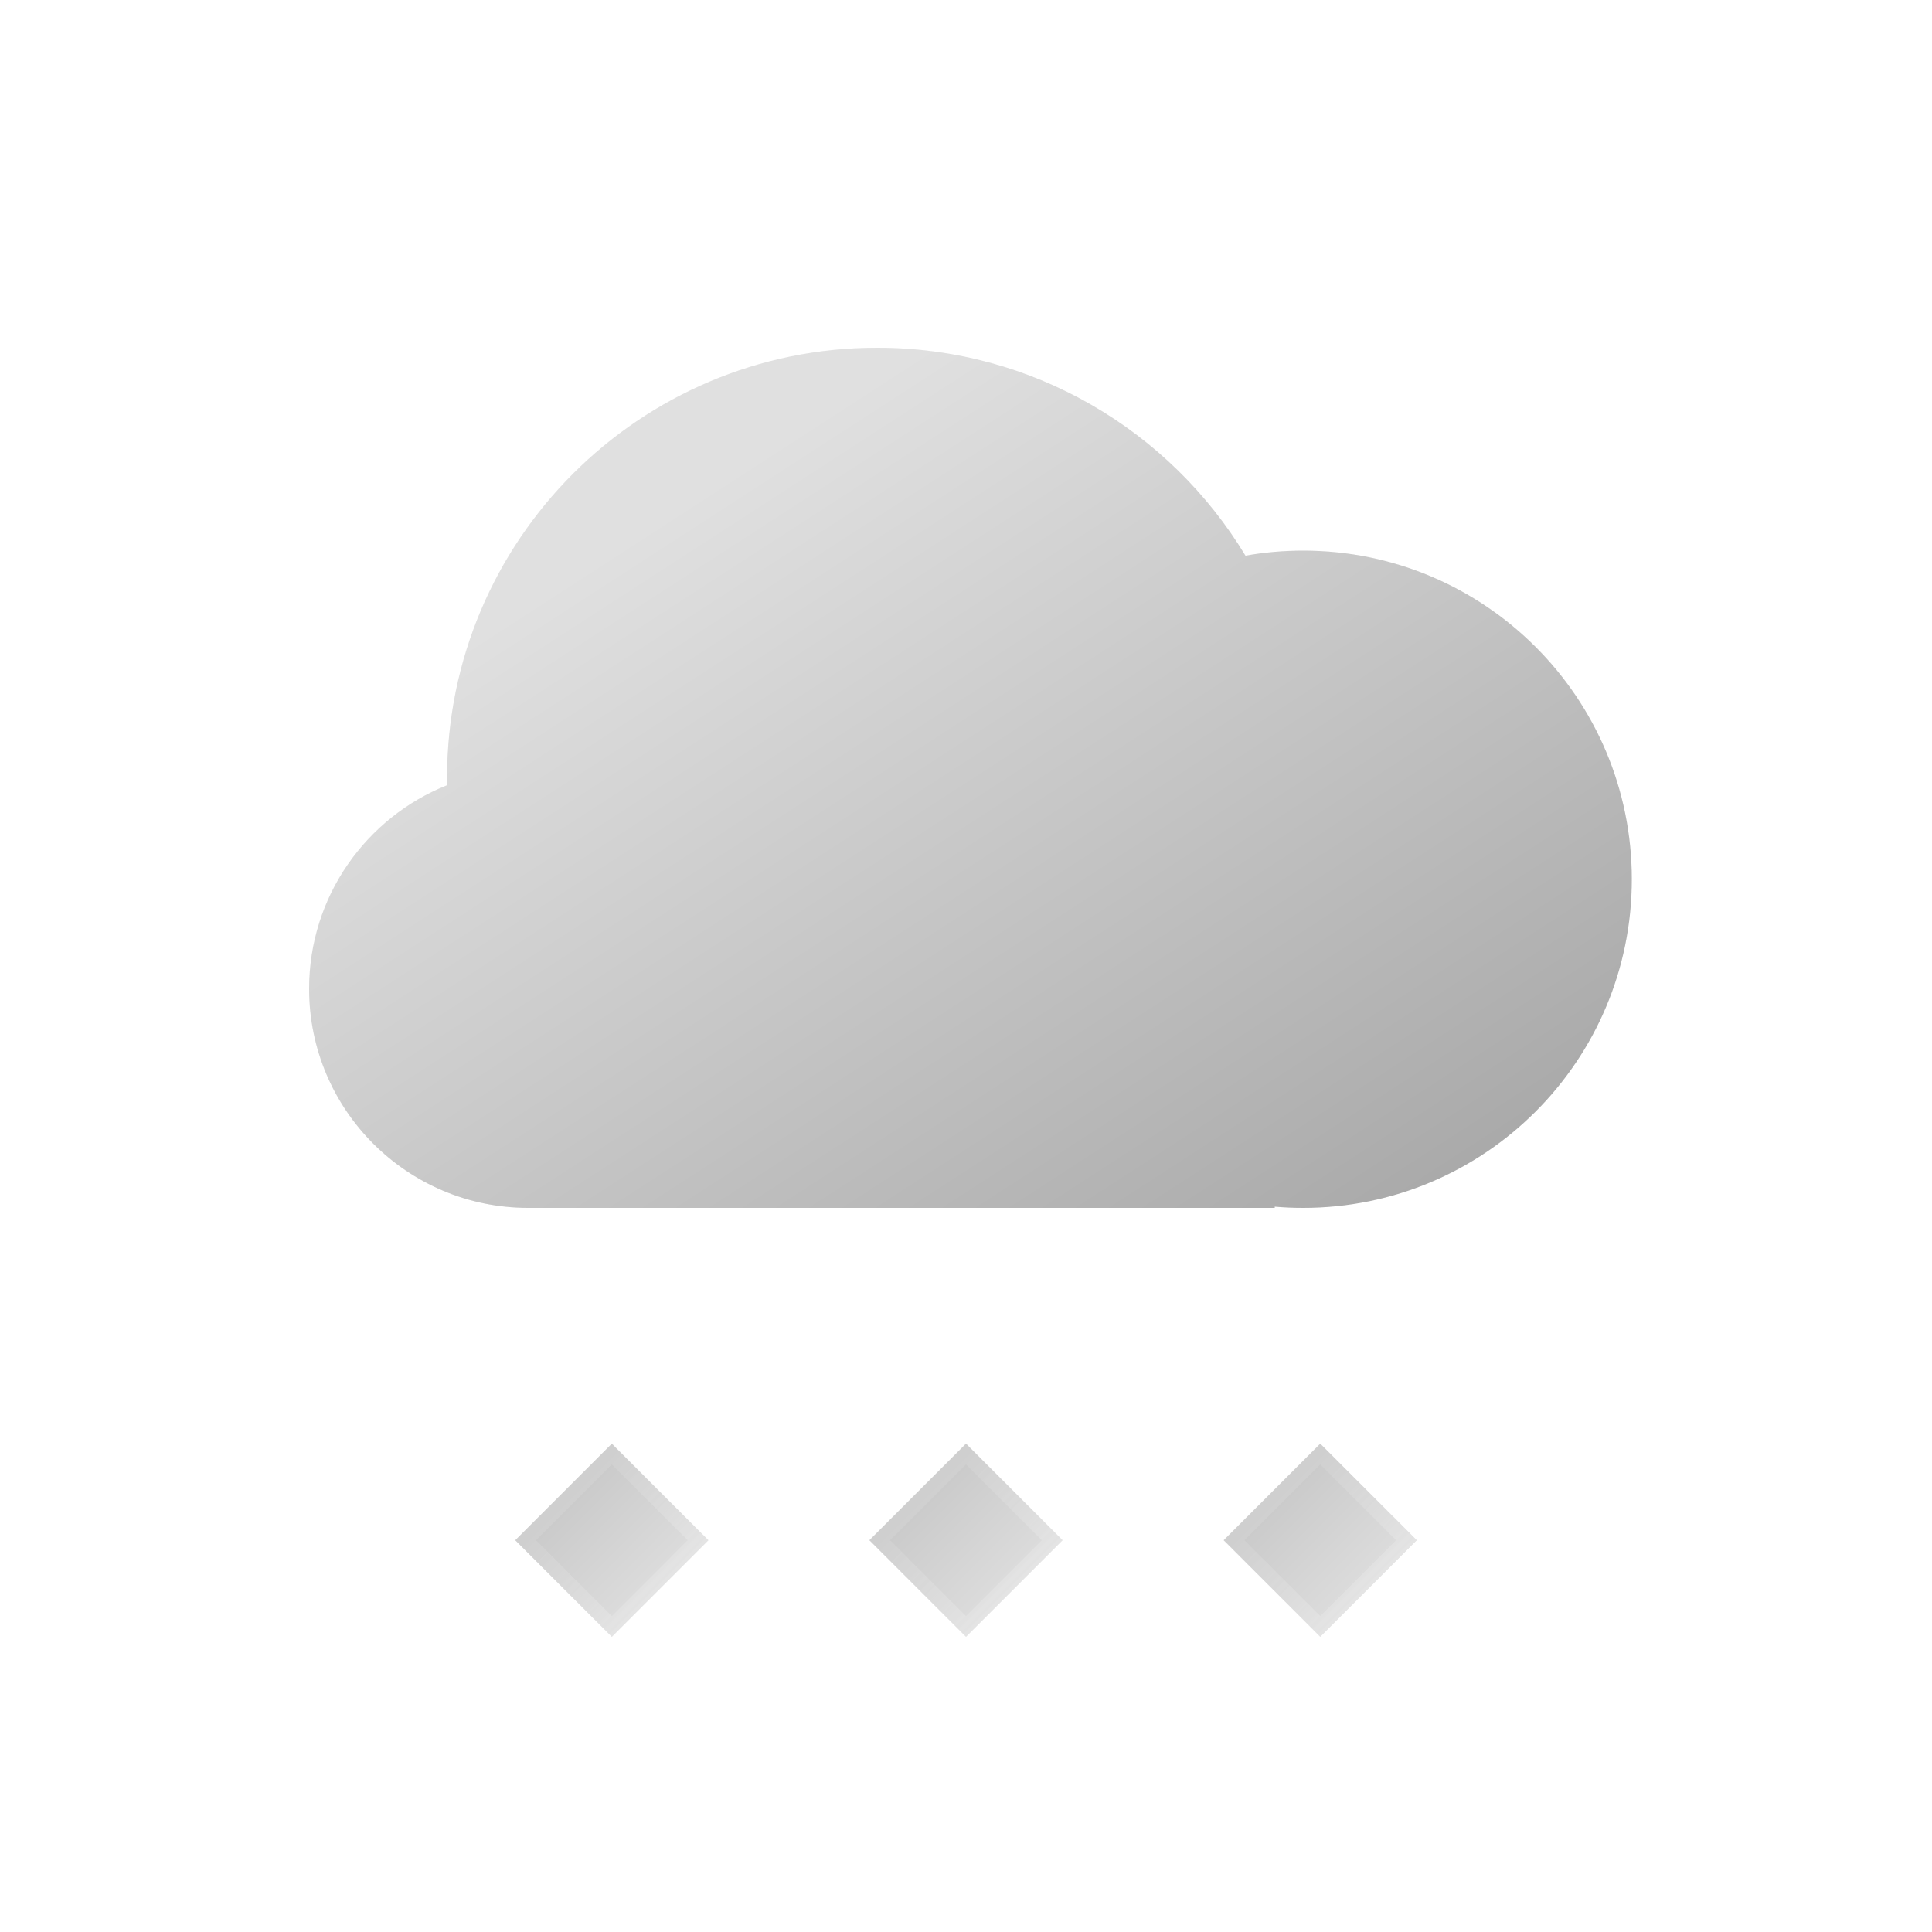 <svg width="200" height="200" viewBox="0 0 200 200" fill="none" xmlns="http://www.w3.org/2000/svg">
<g clip-path="url(#clip0_27_290)">
<path fill-rule="evenodd" clip-rule="evenodd" d="M46.281 80.52C46.281 80.775 46.283 81.03 46.288 81.283C37.916 84.619 32 92.799 32 102.36C32 114.886 42.154 125.04 54.68 125.04H131.96V124.914C132.93 124.998 133.911 125.04 134.903 125.04C153.692 125.04 168.923 109.809 168.923 91.02C168.923 72.231 153.692 57 134.903 57C132.865 57 130.869 57.18 128.929 57.523C121.132 44.623 106.974 36 90.801 36C66.214 36 46.281 55.932 46.281 80.52Z" fill="#F3F3F3" fill-opacity="0.5"/>
<path fill-rule="evenodd" clip-rule="evenodd" d="M46.281 80.52C46.281 80.775 46.283 81.03 46.288 81.283C37.916 84.619 32 92.799 32 102.36C32 114.886 42.154 125.04 54.68 125.04H131.96V124.914C132.93 124.998 133.911 125.04 134.903 125.04C153.692 125.04 168.923 109.809 168.923 91.02C168.923 72.231 153.692 57 134.903 57C132.865 57 130.869 57.18 128.929 57.523C121.132 44.623 106.974 36 90.801 36C66.214 36 46.281 55.932 46.281 80.52Z" fill="url(#paint0_linear_27_290)"/>
<g filter="url(#filter0_di_27_290)">
<path d="M53.336 155L63.336 145L73.336 155L63.336 165L53.336 155Z" fill="url(#paint1_linear_27_290)"/>
<path d="M54.41 155L63.337 146.073L72.263 155L63.337 163.927L54.41 155Z" stroke="url(#paint2_linear_27_290)" stroke-opacity="0.2" stroke-width="1.519"/>
</g>
<g filter="url(#filter1_di_27_290)">
<path d="M90 155L100 145L110 155L100 165L90 155Z" fill="url(#paint3_linear_27_290)"/>
<path d="M91.074 155L100 146.073L108.927 155L100 163.927L91.074 155Z" stroke="url(#paint4_linear_27_290)" stroke-opacity="0.2" stroke-width="1.519"/>
</g>
<g filter="url(#filter2_di_27_290)">
<path d="M126.672 155L136.672 145L146.672 155L136.672 165L126.672 155Z" fill="url(#paint5_linear_27_290)"/>
<path d="M127.746 155L136.673 146.073L145.599 155L136.673 163.927L127.746 155Z" stroke="url(#paint6_linear_27_290)" stroke-opacity="0.2" stroke-width="1.519"/>
</g>
</g>
<defs>
<filter id="filter0_di_27_290" x="44.448" y="136.111" width="37.777" height="37.777" filterUnits="userSpaceOnUse" color-interpolation-filters="sRGB">
<feFlood flood-opacity="0" result="BackgroundImageFix"/>
<feColorMatrix in="SourceAlpha" type="matrix" values="0 0 0 0 0 0 0 0 0 0 0 0 0 0 0 0 0 0 127 0" result="hardAlpha"/>
<feOffset/>
<feGaussianBlur stdDeviation="4.444"/>
<feComposite in2="hardAlpha" operator="out"/>
<feColorMatrix type="matrix" values="0 0 0 0 0 0 0 0 0 0 0 0 0 0 0 0 0 0 0.22 0"/>
<feBlend mode="normal" in2="BackgroundImageFix" result="effect1_dropShadow_27_290"/>
<feBlend mode="normal" in="SourceGraphic" in2="effect1_dropShadow_27_290" result="shape"/>
<feColorMatrix in="SourceAlpha" type="matrix" values="0 0 0 0 0 0 0 0 0 0 0 0 0 0 0 0 0 0 127 0" result="hardAlpha"/>
<feOffset dy="4.444"/>
<feGaussianBlur stdDeviation="2.222"/>
<feComposite in2="hardAlpha" operator="arithmetic" k2="-1" k3="1"/>
<feColorMatrix type="matrix" values="0 0 0 0 1 0 0 0 0 1 0 0 0 0 1 0 0 0 0.25 0"/>
<feBlend mode="normal" in2="shape" result="effect2_innerShadow_27_290"/>
</filter>
<filter id="filter1_di_27_290" x="81.112" y="136.111" width="37.777" height="37.777" filterUnits="userSpaceOnUse" color-interpolation-filters="sRGB">
<feFlood flood-opacity="0" result="BackgroundImageFix"/>
<feColorMatrix in="SourceAlpha" type="matrix" values="0 0 0 0 0 0 0 0 0 0 0 0 0 0 0 0 0 0 127 0" result="hardAlpha"/>
<feOffset/>
<feGaussianBlur stdDeviation="4.444"/>
<feComposite in2="hardAlpha" operator="out"/>
<feColorMatrix type="matrix" values="0 0 0 0 0 0 0 0 0 0 0 0 0 0 0 0 0 0 0.22 0"/>
<feBlend mode="normal" in2="BackgroundImageFix" result="effect1_dropShadow_27_290"/>
<feBlend mode="normal" in="SourceGraphic" in2="effect1_dropShadow_27_290" result="shape"/>
<feColorMatrix in="SourceAlpha" type="matrix" values="0 0 0 0 0 0 0 0 0 0 0 0 0 0 0 0 0 0 127 0" result="hardAlpha"/>
<feOffset dy="4.444"/>
<feGaussianBlur stdDeviation="2.222"/>
<feComposite in2="hardAlpha" operator="arithmetic" k2="-1" k3="1"/>
<feColorMatrix type="matrix" values="0 0 0 0 1 0 0 0 0 1 0 0 0 0 1 0 0 0 0.25 0"/>
<feBlend mode="normal" in2="shape" result="effect2_innerShadow_27_290"/>
</filter>
<filter id="filter2_di_27_290" x="117.784" y="136.111" width="37.777" height="37.777" filterUnits="userSpaceOnUse" color-interpolation-filters="sRGB">
<feFlood flood-opacity="0" result="BackgroundImageFix"/>
<feColorMatrix in="SourceAlpha" type="matrix" values="0 0 0 0 0 0 0 0 0 0 0 0 0 0 0 0 0 0 127 0" result="hardAlpha"/>
<feOffset/>
<feGaussianBlur stdDeviation="4.444"/>
<feComposite in2="hardAlpha" operator="out"/>
<feColorMatrix type="matrix" values="0 0 0 0 0 0 0 0 0 0 0 0 0 0 0 0 0 0 0.22 0"/>
<feBlend mode="normal" in2="BackgroundImageFix" result="effect1_dropShadow_27_290"/>
<feBlend mode="normal" in="SourceGraphic" in2="effect1_dropShadow_27_290" result="shape"/>
<feColorMatrix in="SourceAlpha" type="matrix" values="0 0 0 0 0 0 0 0 0 0 0 0 0 0 0 0 0 0 127 0" result="hardAlpha"/>
<feOffset dy="4.444"/>
<feGaussianBlur stdDeviation="2.222"/>
<feComposite in2="hardAlpha" operator="arithmetic" k2="-1" k3="1"/>
<feColorMatrix type="matrix" values="0 0 0 0 1 0 0 0 0 1 0 0 0 0 1 0 0 0 0.25 0"/>
<feBlend mode="normal" in2="shape" result="effect2_innerShadow_27_290"/>
</filter>
<linearGradient id="paint0_linear_27_290" x1="61.871" y1="57.742" x2="132.93" y2="167.589" gradientUnits="userSpaceOnUse">
<stop stop-color="#E0E0E0"/>
<stop offset="0.859" stop-color="#A4A4A4"/>
</linearGradient>
<linearGradient id="paint1_linear_27_290" x1="58.336" y1="150" x2="68.336" y2="160" gradientUnits="userSpaceOnUse">
<stop stop-color="#C9C9C9"/>
<stop offset="1" stop-color="#DDDDDD"/>
</linearGradient>
<linearGradient id="paint2_linear_27_290" x1="58.651" y1="150.759" x2="68.65" y2="160.759" gradientUnits="userSpaceOnUse">
<stop stop-color="#F0F0F0" stop-opacity="0.7"/>
<stop offset="1" stop-color="white"/>
</linearGradient>
<linearGradient id="paint3_linear_27_290" x1="95" y1="150" x2="105" y2="160" gradientUnits="userSpaceOnUse">
<stop stop-color="#C9C9C9"/>
<stop offset="1" stop-color="#DDDDDD"/>
</linearGradient>
<linearGradient id="paint4_linear_27_290" x1="95.314" y1="150.759" x2="105.314" y2="160.759" gradientUnits="userSpaceOnUse">
<stop stop-color="#F0F0F0" stop-opacity="0.7"/>
<stop offset="1" stop-color="white"/>
</linearGradient>
<linearGradient id="paint5_linear_27_290" x1="131.672" y1="150" x2="141.672" y2="160" gradientUnits="userSpaceOnUse">
<stop stop-color="#C9C9C9"/>
<stop offset="1" stop-color="#DDDDDD"/>
</linearGradient>
<linearGradient id="paint6_linear_27_290" x1="131.987" y1="150.759" x2="141.986" y2="160.759" gradientUnits="userSpaceOnUse">
<stop stop-color="#F0F0F0" stop-opacity="0.7"/>
<stop offset="1" stop-color="white"/>
</linearGradient>
<clipPath id="clip0_27_290">
<rect width="200" height="200" fill="white"/>
</clipPath>
</defs>
</svg>
